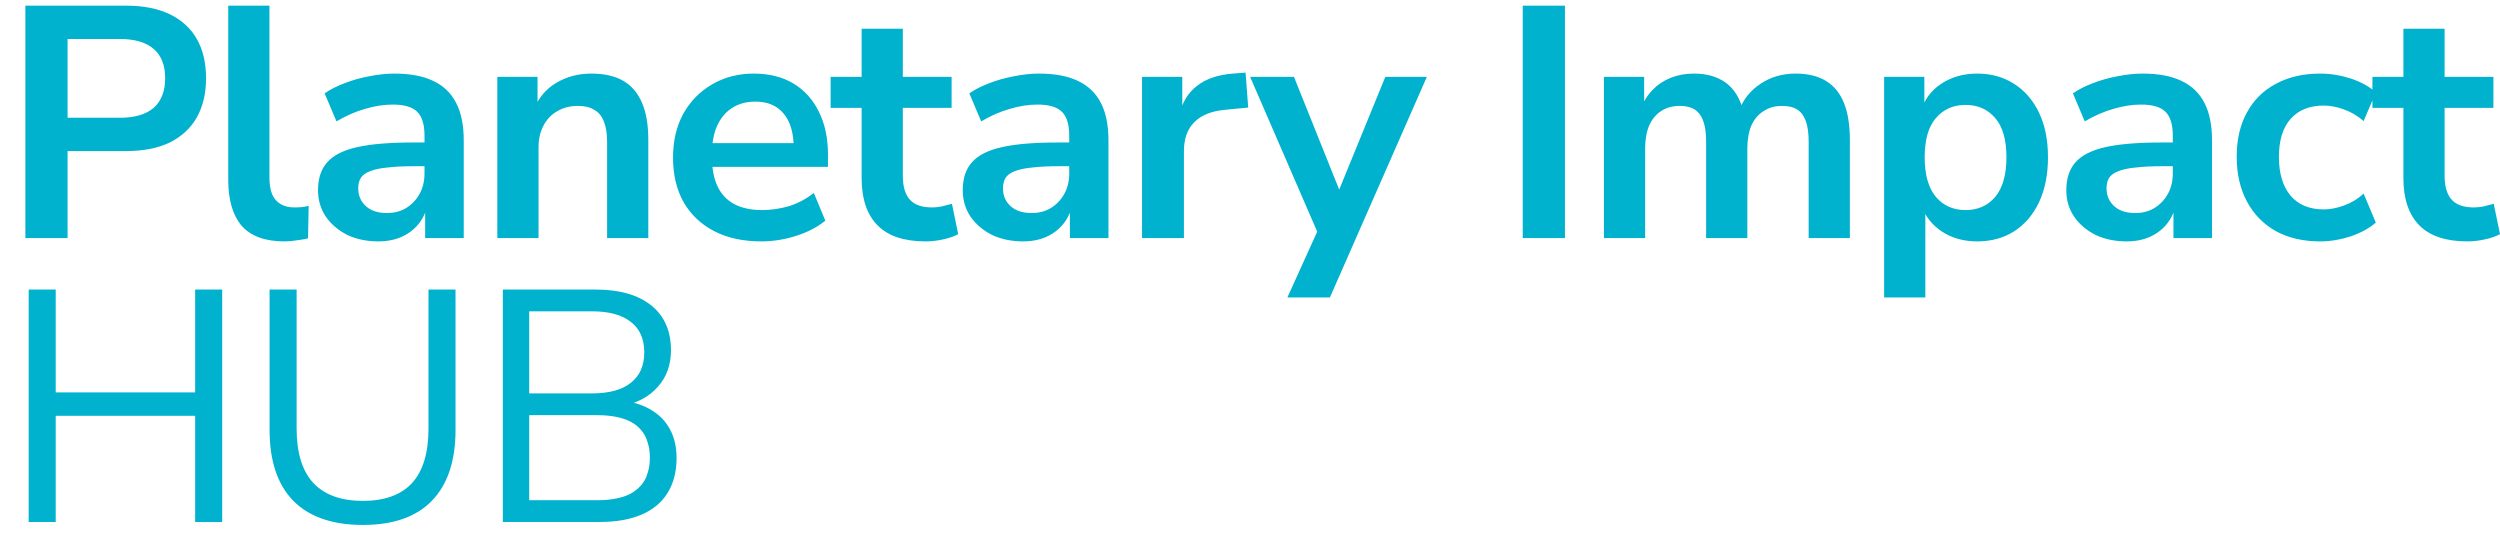<svg width="273" height="61" viewBox="0 0 273 61" fill="none" xmlns="http://www.w3.org/2000/svg">
<path d="M2.772 26V0.62H13.788C15.66 0.62 17.244 0.932 18.54 1.556C19.836 2.18 20.82 3.08 21.492 4.256C22.164 5.432 22.5 6.86 22.5 8.54C22.5 10.196 22.164 11.624 21.492 12.824C20.82 14 19.836 14.912 18.54 15.56C17.244 16.184 15.66 16.496 13.788 16.496H7.38V26H2.772ZM7.38 12.86H13.068C14.7 12.86 15.936 12.5 16.776 11.78C17.616 11.036 18.036 9.956 18.036 8.54C18.036 7.124 17.616 6.056 16.776 5.336C15.936 4.616 14.7 4.256 13.068 4.256H7.38V12.86ZM31.044 26.36C28.956 26.36 27.408 25.796 26.4 24.668C25.416 23.516 24.924 21.836 24.924 19.628V0.62H29.424V19.412C29.424 20.108 29.52 20.708 29.712 21.212C29.928 21.692 30.24 22.052 30.648 22.292C31.056 22.532 31.56 22.652 32.16 22.652C32.424 22.652 32.688 22.64 32.952 22.616C33.216 22.592 33.468 22.544 33.708 22.472L33.636 26.036C33.204 26.132 32.772 26.204 32.34 26.252C31.932 26.324 31.5 26.36 31.044 26.36ZM41.316 26.36C40.044 26.36 38.904 26.12 37.897 25.64C36.913 25.136 36.133 24.464 35.556 23.624C35.005 22.784 34.728 21.836 34.728 20.78C34.728 19.484 35.065 18.464 35.736 17.72C36.408 16.952 37.501 16.4 39.013 16.064C40.525 15.728 42.553 15.56 45.096 15.56H46.897V18.152H45.133C44.005 18.152 43.056 18.2 42.288 18.296C41.52 18.368 40.897 18.5 40.416 18.692C39.961 18.86 39.624 19.1 39.408 19.412C39.217 19.724 39.12 20.108 39.12 20.564C39.12 21.356 39.397 22.004 39.949 22.508C40.501 23.012 41.269 23.264 42.252 23.264C43.044 23.264 43.74 23.084 44.34 22.724C44.965 22.34 45.456 21.824 45.816 21.176C46.176 20.528 46.356 19.784 46.356 18.944V14.804C46.356 13.604 46.093 12.74 45.565 12.212C45.036 11.684 44.148 11.42 42.901 11.42C41.916 11.42 40.908 11.576 39.877 11.888C38.844 12.176 37.8 12.632 36.745 13.256L35.449 10.196C36.072 9.764 36.804 9.392 37.645 9.08C38.508 8.744 39.408 8.492 40.344 8.324C41.304 8.132 42.205 8.036 43.044 8.036C44.773 8.036 46.188 8.3 47.292 8.828C48.42 9.356 49.261 10.16 49.812 11.24C50.364 12.296 50.641 13.664 50.641 15.344V26H46.428V22.256H46.717C46.548 23.096 46.212 23.828 45.709 24.452C45.228 25.052 44.617 25.52 43.873 25.856C43.129 26.192 42.276 26.36 41.316 26.36ZM54.308 26V8.396H58.7V11.924H58.304C58.832 10.652 59.648 9.692 60.752 9.044C61.88 8.372 63.152 8.036 64.568 8.036C65.984 8.036 67.148 8.3 68.06 8.828C68.972 9.356 69.656 10.16 70.112 11.24C70.568 12.296 70.796 13.64 70.796 15.272V26H66.296V15.488C66.296 14.576 66.176 13.832 65.936 13.256C65.72 12.68 65.372 12.26 64.892 11.996C64.436 11.708 63.848 11.564 63.128 11.564C62.264 11.564 61.508 11.756 60.86 12.14C60.212 12.5 59.708 13.028 59.348 13.724C58.988 14.396 58.808 15.188 58.808 16.1V26H54.308ZM83.143 26.36C81.151 26.36 79.435 25.988 77.995 25.244C76.555 24.5 75.439 23.444 74.647 22.076C73.879 20.708 73.495 19.088 73.495 17.216C73.495 15.392 73.867 13.796 74.611 12.428C75.379 11.06 76.423 9.992 77.743 9.224C79.087 8.432 80.611 8.036 82.315 8.036C83.995 8.036 85.435 8.396 86.635 9.116C87.835 9.836 88.759 10.856 89.407 12.176C90.079 13.496 90.415 15.068 90.415 16.892V18.224H77.131V15.632H87.247L86.671 16.172C86.671 14.54 86.311 13.292 85.591 12.428C84.871 11.54 83.839 11.096 82.495 11.096C81.487 11.096 80.623 11.336 79.903 11.816C79.207 12.272 78.667 12.932 78.283 13.796C77.923 14.636 77.743 15.644 77.743 16.82V17.072C77.743 18.392 77.947 19.484 78.355 20.348C78.763 21.212 79.375 21.86 80.191 22.292C81.007 22.724 82.015 22.94 83.215 22.94C84.199 22.94 85.183 22.796 86.167 22.508C87.151 22.196 88.051 21.716 88.867 21.068L90.127 24.092C89.287 24.788 88.231 25.34 86.959 25.748C85.687 26.156 84.415 26.36 83.143 26.36ZM101.072 26.36C98.72 26.36 96.968 25.772 95.816 24.596C94.664 23.42 94.088 21.704 94.088 19.448V11.78H90.704V8.396H94.088V3.14H98.588V8.396H103.916V11.78H98.588V19.196C98.588 20.348 98.84 21.212 99.344 21.788C99.848 22.364 100.664 22.652 101.792 22.652C102.128 22.652 102.476 22.616 102.836 22.544C103.196 22.448 103.568 22.352 103.952 22.256L104.636 25.568C104.204 25.808 103.652 26 102.98 26.144C102.332 26.288 101.696 26.36 101.072 26.36ZM111.72 26.36C110.448 26.36 109.308 26.12 108.3 25.64C107.316 25.136 106.536 24.464 105.96 23.624C105.408 22.784 105.132 21.836 105.132 20.78C105.132 19.484 105.468 18.464 106.14 17.72C106.812 16.952 107.904 16.4 109.416 16.064C110.928 15.728 112.956 15.56 115.5 15.56H117.3V18.152H115.536C114.408 18.152 113.46 18.2 112.692 18.296C111.924 18.368 111.3 18.5 110.82 18.692C110.364 18.86 110.028 19.1 109.812 19.412C109.62 19.724 109.524 20.108 109.524 20.564C109.524 21.356 109.8 22.004 110.352 22.508C110.904 23.012 111.672 23.264 112.656 23.264C113.448 23.264 114.144 23.084 114.744 22.724C115.368 22.34 115.86 21.824 116.22 21.176C116.58 20.528 116.76 19.784 116.76 18.944V14.804C116.76 13.604 116.496 12.74 115.968 12.212C115.44 11.684 114.552 11.42 113.304 11.42C112.32 11.42 111.312 11.576 110.28 11.888C109.248 12.176 108.204 12.632 107.148 13.256L105.852 10.196C106.476 9.764 107.208 9.392 108.048 9.08C108.912 8.744 109.812 8.492 110.748 8.324C111.708 8.132 112.608 8.036 113.448 8.036C115.176 8.036 116.592 8.3 117.696 8.828C118.824 9.356 119.664 10.16 120.216 11.24C120.768 12.296 121.044 13.664 121.044 15.344V26H116.832V22.256H117.12C116.952 23.096 116.616 23.828 116.112 24.452C115.632 25.052 115.02 25.52 114.276 25.856C113.532 26.192 112.68 26.36 111.72 26.36ZM124.712 26V8.396H129.104V12.644H128.744C129.08 11.204 129.74 10.112 130.724 9.368C131.708 8.6 133.016 8.156 134.648 8.036L136.016 7.928L136.304 11.744L133.712 11.996C132.248 12.14 131.144 12.596 130.4 13.364C129.656 14.108 129.284 15.164 129.284 16.532V26H124.712ZM140.583 32.48L144.255 24.38V26.252L136.515 8.396H141.303L146.775 22.04H145.695L151.275 8.396H155.811L145.227 32.48H140.583ZM166.284 26V0.62H170.892V26H166.284ZM175.149 26V8.396H179.541V11.924H179.145C179.457 11.108 179.889 10.412 180.441 9.836C180.993 9.26 181.653 8.816 182.421 8.504C183.189 8.192 184.041 8.036 184.977 8.036C186.393 8.036 187.557 8.372 188.469 9.044C189.381 9.716 190.017 10.748 190.377 12.14H189.873C190.353 10.868 191.145 9.872 192.249 9.152C193.353 8.408 194.625 8.036 196.065 8.036C197.409 8.036 198.513 8.3 199.377 8.828C200.265 9.356 200.925 10.16 201.357 11.24C201.789 12.296 202.005 13.64 202.005 15.272V26H197.505V15.452C197.505 14.108 197.277 13.124 196.821 12.5C196.389 11.876 195.645 11.564 194.589 11.564C193.821 11.564 193.149 11.756 192.573 12.14C191.997 12.5 191.553 13.028 191.241 13.724C190.953 14.42 190.809 15.26 190.809 16.244V26H186.309V15.452C186.309 14.108 186.081 13.124 185.625 12.5C185.193 11.876 184.461 11.564 183.429 11.564C182.637 11.564 181.953 11.756 181.377 12.14C180.825 12.5 180.393 13.028 180.081 13.724C179.793 14.42 179.649 15.26 179.649 16.244V26H175.149ZM205.747 32.48V8.396H210.139V12.104H209.779C210.139 10.88 210.871 9.896 211.975 9.152C213.103 8.408 214.411 8.036 215.899 8.036C217.435 8.036 218.779 8.408 219.931 9.152C221.107 9.896 222.019 10.952 222.667 12.32C223.315 13.664 223.639 15.284 223.639 17.18C223.639 19.052 223.315 20.684 222.667 22.076C222.019 23.444 221.119 24.5 219.967 25.244C218.815 25.988 217.459 26.36 215.899 26.36C214.435 26.36 213.151 26 212.047 25.28C210.943 24.536 210.199 23.576 209.815 22.4H210.247V32.48H205.747ZM214.639 22.94C215.983 22.94 217.063 22.46 217.879 21.5C218.695 20.516 219.103 19.076 219.103 17.18C219.103 15.26 218.695 13.832 217.879 12.896C217.063 11.936 215.983 11.456 214.639 11.456C213.295 11.456 212.215 11.936 211.399 12.896C210.583 13.832 210.175 15.26 210.175 17.18C210.175 19.076 210.583 20.516 211.399 21.5C212.215 22.46 213.295 22.94 214.639 22.94ZM232.229 26.36C230.957 26.36 229.817 26.12 228.809 25.64C227.825 25.136 227.045 24.464 226.469 23.624C225.917 22.784 225.641 21.836 225.641 20.78C225.641 19.484 225.977 18.464 226.649 17.72C227.321 16.952 228.413 16.4 229.925 16.064C231.437 15.728 233.465 15.56 236.009 15.56H237.809V18.152H236.045C234.917 18.152 233.969 18.2 233.201 18.296C232.433 18.368 231.809 18.5 231.329 18.692C230.873 18.86 230.537 19.1 230.321 19.412C230.129 19.724 230.033 20.108 230.033 20.564C230.033 21.356 230.309 22.004 230.861 22.508C231.413 23.012 232.181 23.264 233.165 23.264C233.957 23.264 234.653 23.084 235.253 22.724C235.877 22.34 236.369 21.824 236.729 21.176C237.089 20.528 237.269 19.784 237.269 18.944V14.804C237.269 13.604 237.005 12.74 236.477 12.212C235.949 11.684 235.061 11.42 233.813 11.42C232.829 11.42 231.821 11.576 230.789 11.888C229.757 12.176 228.713 12.632 227.657 13.256L226.361 10.196C226.985 9.764 227.717 9.392 228.557 9.08C229.421 8.744 230.321 8.492 231.257 8.324C232.217 8.132 233.117 8.036 233.957 8.036C235.685 8.036 237.101 8.3 238.205 8.828C239.333 9.356 240.173 10.16 240.725 11.24C241.277 12.296 241.553 13.664 241.553 15.344V26H237.341V22.256H237.629C237.461 23.096 237.125 23.828 236.621 24.452C236.141 25.052 235.529 25.52 234.785 25.856C234.041 26.192 233.189 26.36 232.229 26.36ZM253.356 26.36C251.508 26.36 249.9 25.988 248.532 25.244C247.164 24.476 246.108 23.396 245.364 22.004C244.62 20.612 244.248 18.98 244.248 17.108C244.248 15.236 244.62 13.628 245.364 12.284C246.108 10.916 247.164 9.872 248.532 9.152C249.9 8.408 251.508 8.036 253.356 8.036C254.484 8.036 255.6 8.216 256.704 8.576C257.808 8.936 258.72 9.44 259.44 10.088L258.108 13.22C257.484 12.668 256.776 12.248 255.984 11.96C255.216 11.672 254.472 11.528 253.752 11.528C252.192 11.528 250.98 12.02 250.116 13.004C249.276 13.964 248.856 15.344 248.856 17.144C248.856 18.92 249.276 20.324 250.116 21.356C250.98 22.364 252.192 22.868 253.752 22.868C254.448 22.868 255.192 22.724 255.984 22.436C256.776 22.148 257.484 21.716 258.108 21.14L259.44 24.308C258.72 24.932 257.796 25.436 256.668 25.82C255.564 26.18 254.46 26.36 253.356 26.36ZM269.435 26.36C267.083 26.36 265.331 25.772 264.179 24.596C263.027 23.42 262.451 21.704 262.451 19.448V11.78H259.067V8.396H262.451V3.14H266.951V8.396H272.279V11.78H266.951V19.196C266.951 20.348 267.203 21.212 267.707 21.788C268.211 22.364 269.027 22.652 270.155 22.652C270.491 22.652 270.839 22.616 271.199 22.544C271.559 22.448 271.931 22.352 272.315 22.256L272.999 25.568C272.567 25.808 272.015 26 271.343 26.144C270.695 26.288 270.059 26.36 269.435 26.36ZM3.132 57V31.62H6.084V42.852H21.312V31.62H24.264V57H21.312V45.408H6.084V57H3.132ZM39.627 57.324C36.315 57.324 33.783 56.448 32.031 54.696C30.303 52.92 29.439 50.34 29.439 46.956V31.62H32.391V46.812C32.391 49.452 33.003 51.432 34.227 52.752C35.451 54.048 37.251 54.696 39.627 54.696C42.003 54.696 43.791 54.048 44.991 52.752C46.191 51.432 46.791 49.452 46.791 46.812V31.62H49.743V46.956C49.743 50.34 48.879 52.92 47.151 54.696C45.447 56.448 42.939 57.324 39.627 57.324ZM54.91 57V31.62H65.062C67.654 31.62 69.67 32.196 71.11 33.348C72.55 34.5 73.27 36.132 73.27 38.244C73.27 39.828 72.802 41.148 71.866 42.204C70.954 43.26 69.706 43.956 68.122 44.292V43.788C69.322 43.932 70.354 44.28 71.218 44.832C72.082 45.36 72.742 46.068 73.198 46.956C73.654 47.82 73.882 48.84 73.882 50.016C73.882 51.528 73.546 52.812 72.874 53.868C72.226 54.9 71.278 55.68 70.03 56.208C68.782 56.736 67.27 57 65.494 57H54.91ZM57.79 54.624H65.206C65.974 54.624 66.658 54.564 67.258 54.444C67.882 54.324 68.422 54.144 68.878 53.904C69.334 53.64 69.718 53.328 70.03 52.968C70.342 52.608 70.57 52.176 70.714 51.672C70.882 51.168 70.966 50.604 70.966 49.98C70.966 49.332 70.882 48.768 70.714 48.288C70.57 47.784 70.342 47.352 70.03 46.992C69.718 46.608 69.334 46.296 68.878 46.056C68.422 45.816 67.882 45.636 67.258 45.516C66.658 45.396 65.974 45.336 65.206 45.336H57.79V54.624ZM57.79 42.96H64.63C66.502 42.96 67.918 42.576 68.878 41.808C69.862 41.04 70.354 39.936 70.354 38.496C70.354 37.008 69.862 35.892 68.878 35.148C67.918 34.38 66.502 33.996 64.63 33.996H57.79V42.96Z" fill="#00B2CD"/>
</svg>
